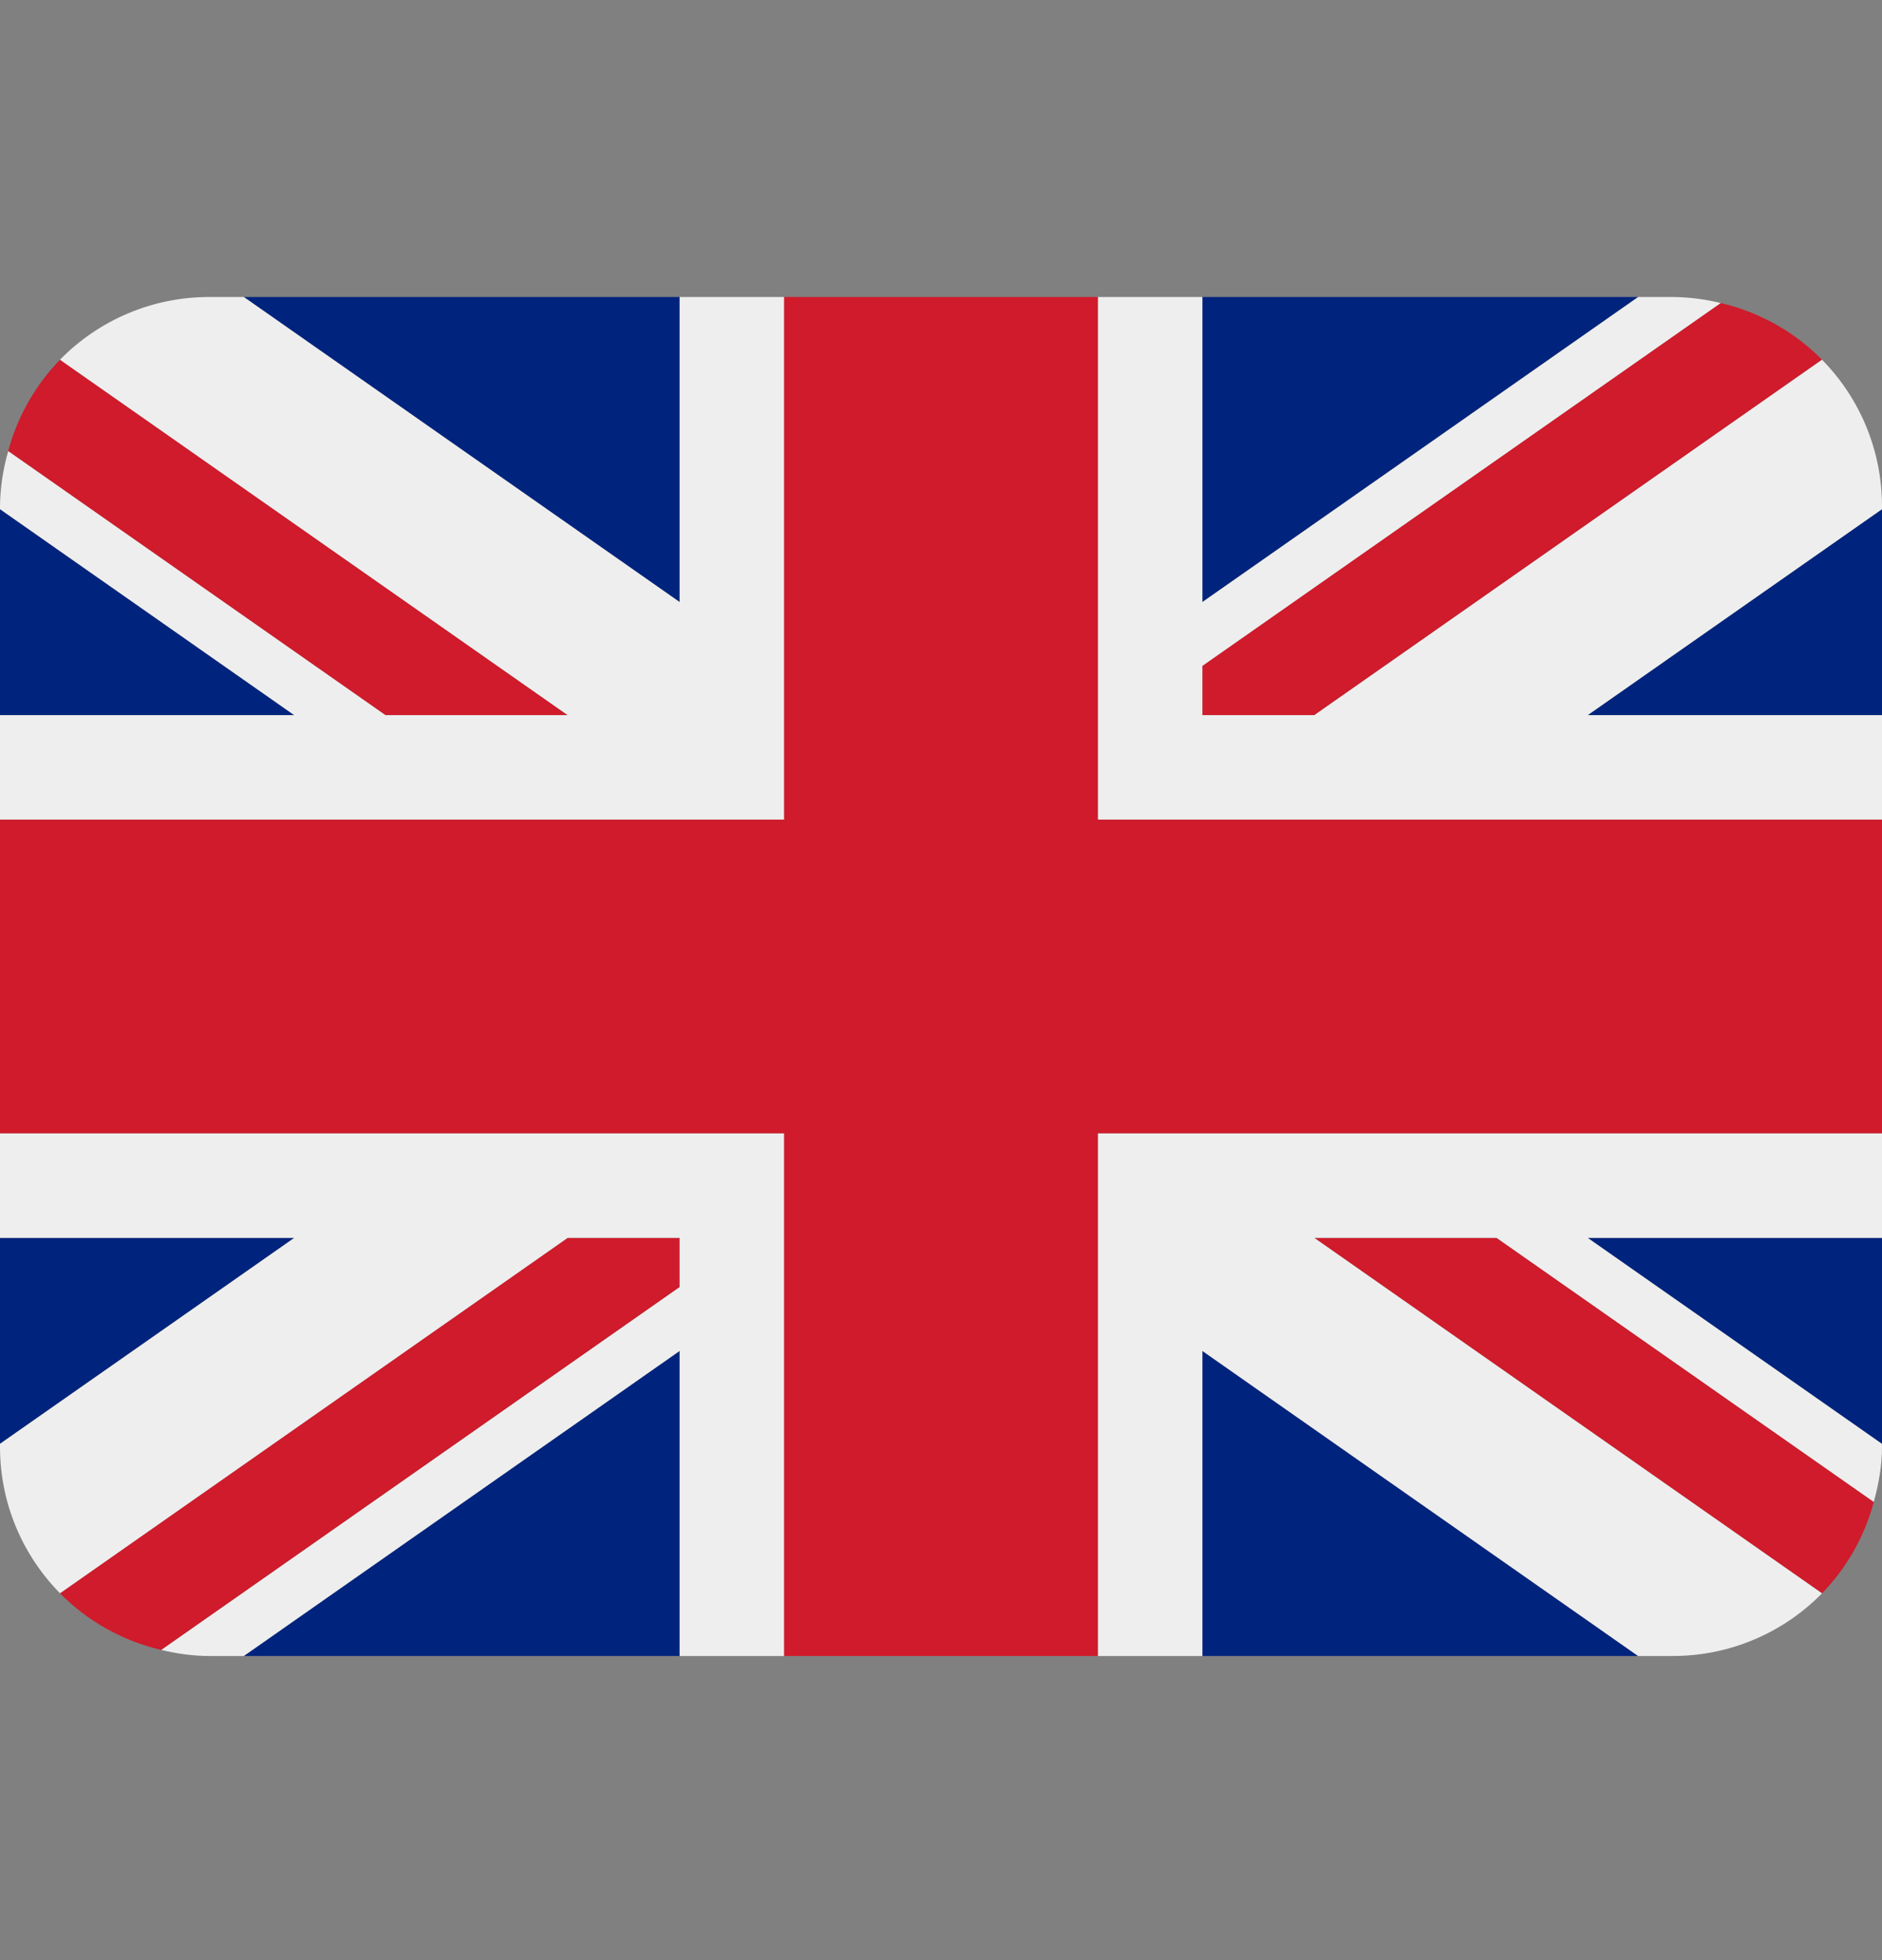 <svg width="24" height="25" viewBox="0 0 24 25" fill="none" xmlns="http://www.w3.org/2000/svg">
<rect x="0" y="0" width="24" height="25" fill="#808080" stroke="none"/>
<g clip-path="url(#clip0_9553_12289)">
<path d="M0 6.494V9.121H3.752L0 6.494ZM3.109 21.121H8.667V17.23L3.109 21.121ZM15.333 17.23V21.121H20.89L15.333 17.23ZM0 15.788V18.415L3.753 15.788H0ZM20.891 3.788H15.333V7.679L20.891 3.788ZM24 18.416V15.788H20.246L24 18.416ZM24 9.121V6.494L20.247 9.121H24ZM8.667 3.788H3.109L8.667 7.679V3.788Z" fill="#00247D"/>
<path d="M16.76 15.788L23.235 20.322C23.551 19.996 23.778 19.595 23.895 19.156L19.084 15.788H16.76ZM8.666 15.788H7.239L0.765 20.321C1.112 20.674 1.558 20.927 2.057 21.044L8.666 16.416V15.788ZM15.333 9.121H16.761L23.235 4.588C22.881 4.229 22.433 3.979 21.943 3.865L15.333 8.492V9.121ZM7.239 9.121L0.765 4.588C0.449 4.914 0.222 5.315 0.104 5.754L4.914 9.121H7.239Z" fill="#CF1B2B"/>
<path d="M24 14.454H14V21.121H15.333V17.23L20.89 21.121H21.333C21.688 21.121 22.038 21.051 22.365 20.913C22.691 20.776 22.987 20.575 23.235 20.322L16.76 15.788H19.085L23.895 19.156C23.957 18.931 24 18.698 24 18.454V18.416L20.246 15.788H24V14.454ZM0 14.454V15.788H3.753L0 18.415V18.454C0 19.182 0.293 19.84 0.765 20.321L7.239 15.788H8.667V16.416L2.057 21.044C2.253 21.09 2.456 21.121 2.667 21.121H3.109L8.667 17.23V21.121H10V14.454H0ZM24 6.455C24 5.756 23.725 5.085 23.235 4.588L16.761 9.121H15.333V8.493L21.943 3.865C21.744 3.816 21.539 3.79 21.333 3.788H20.891L15.333 7.679V3.788H14V10.454H24V9.121H20.247L24 6.494V6.455ZM8.667 3.788V7.679L3.109 3.788H2.667C2.312 3.788 1.962 3.858 1.635 3.996C1.309 4.133 1.013 4.334 0.765 4.588L7.239 9.121H4.915L0.105 5.754C0.039 5.982 0.003 6.217 0 6.455L0 6.494L3.752 9.121H0V10.454H10V3.788H8.667Z" fill="#EEEEEE"/>
<path d="M14 10.454V3.788H10V10.454H0V14.454H10V21.121H14V14.454H24V10.454H14Z" fill="#CF1B2B"/>
</g>
<defs>
<clipPath id="clip0_9553_12289">
<rect width="24" height="24" fill="white" transform="translate(0 0.455)"/>
</clipPath>
</defs>
</svg>
